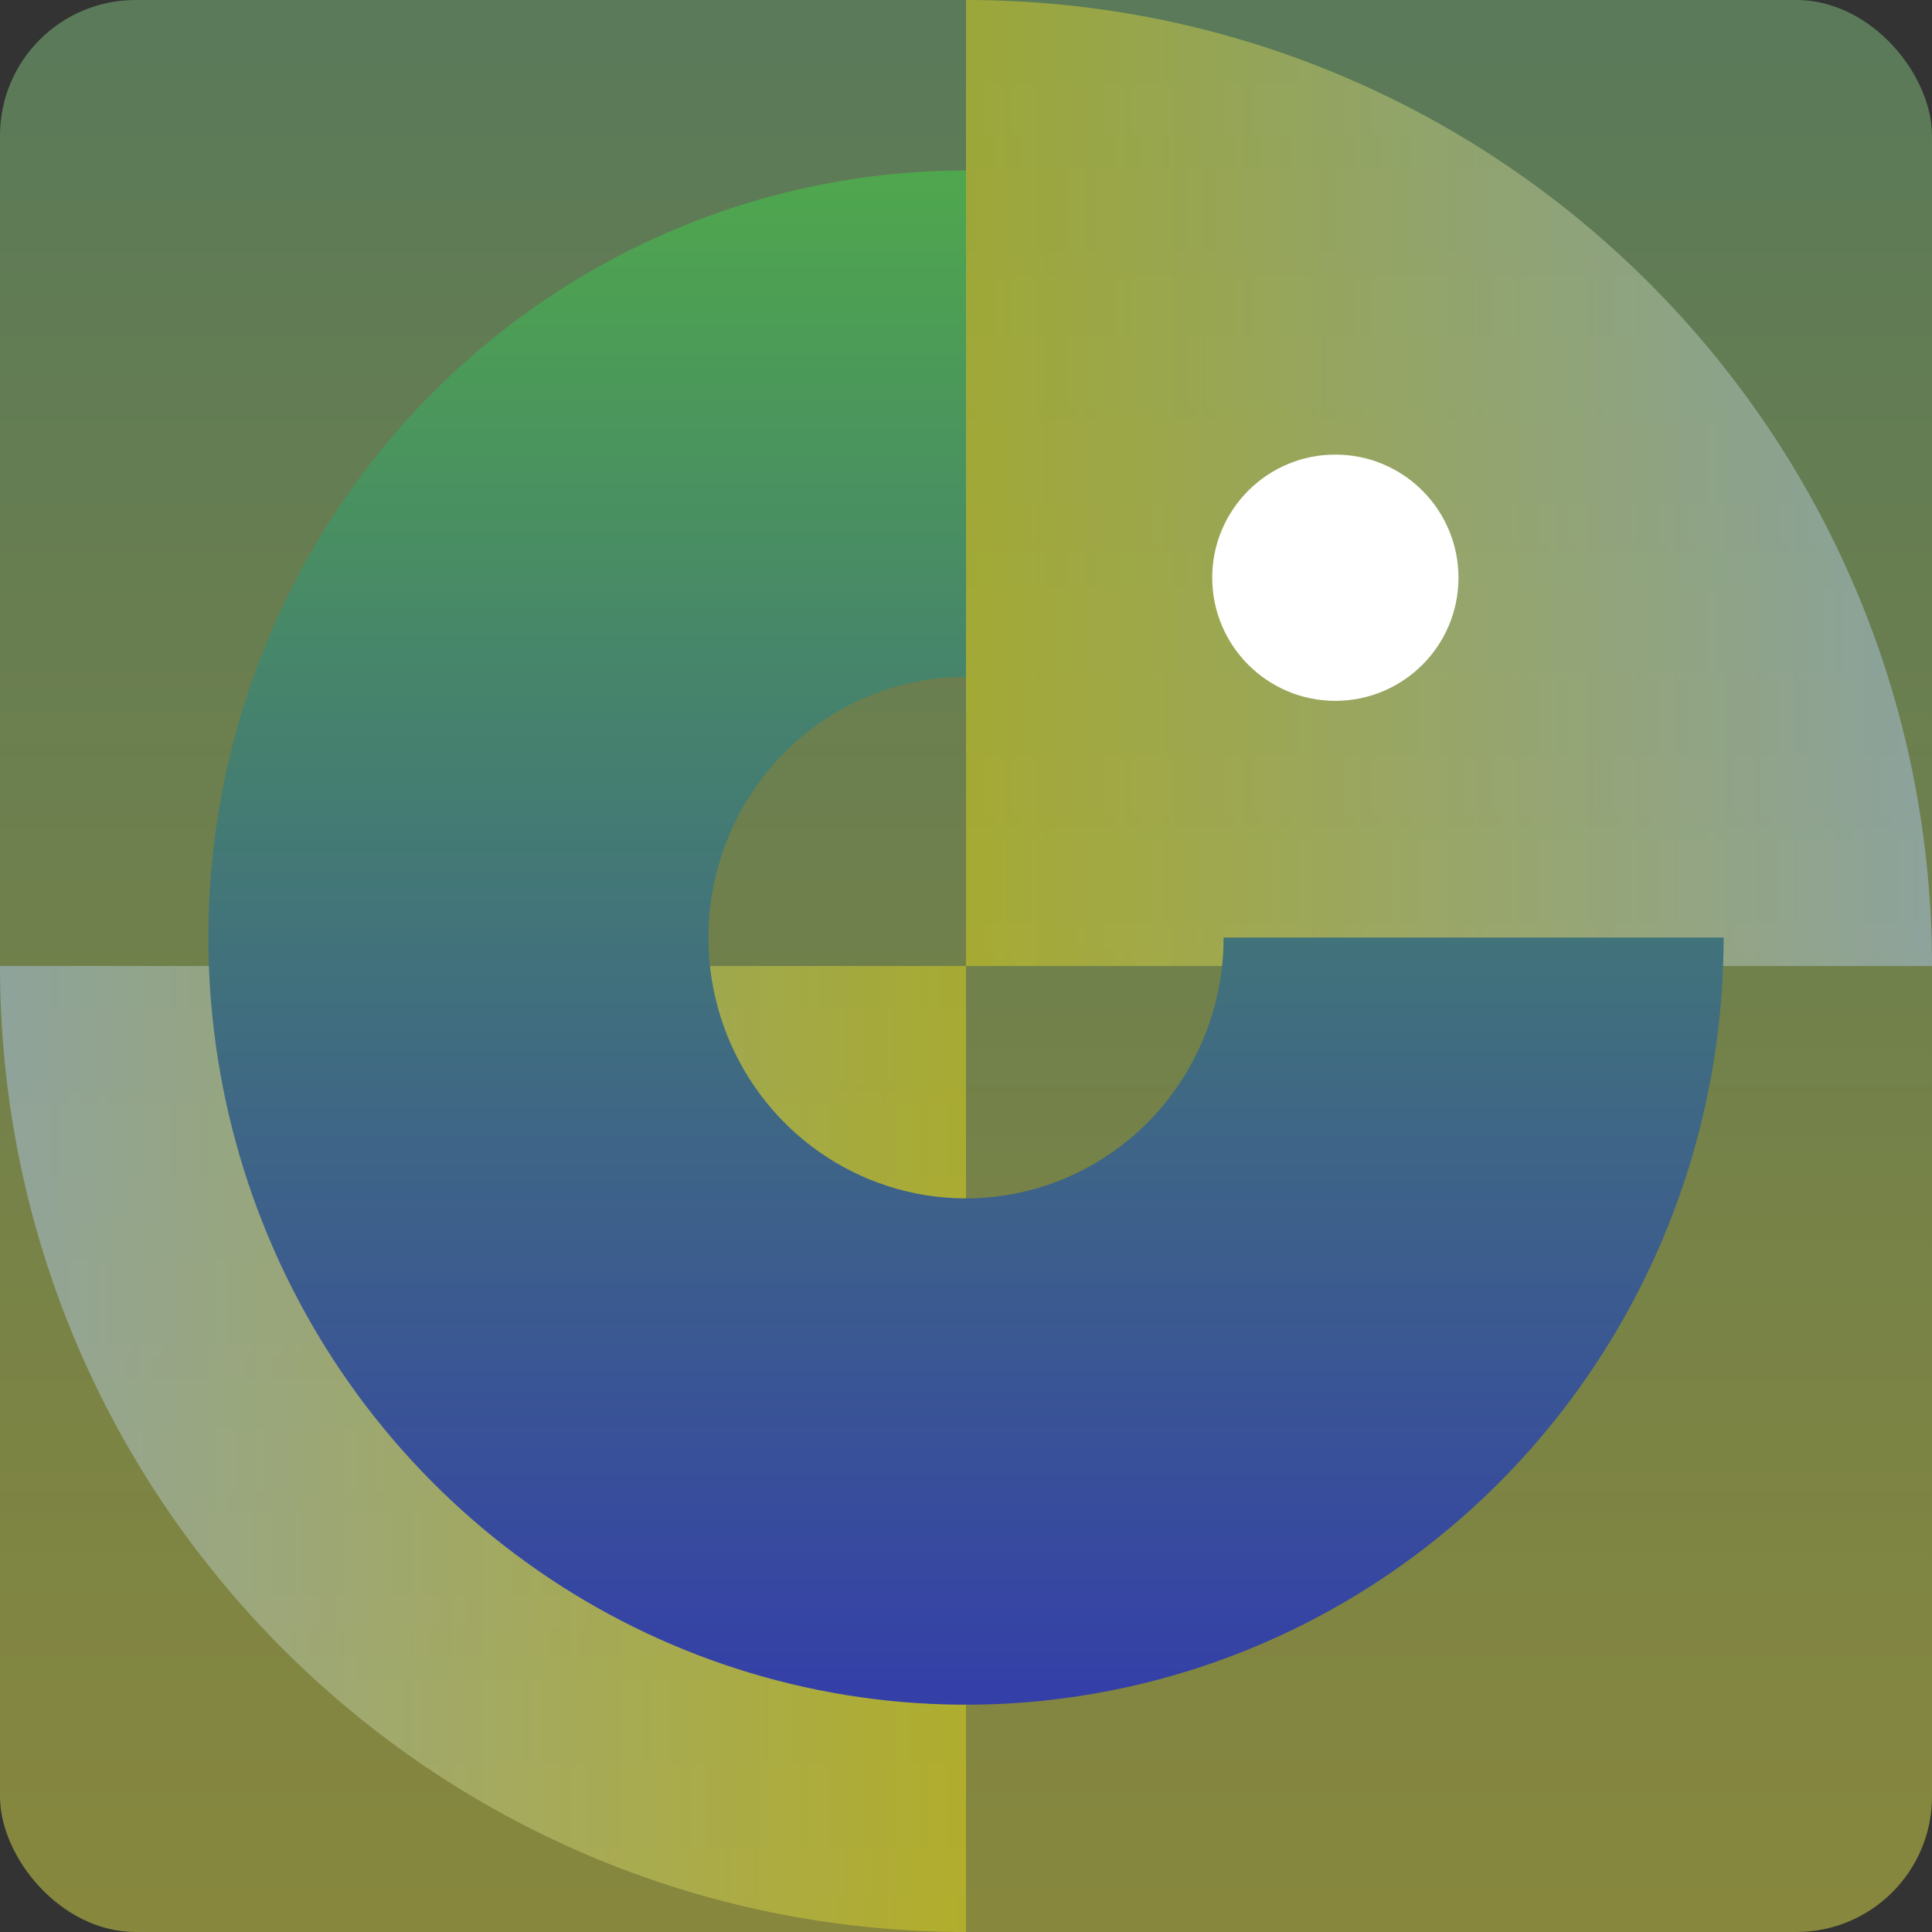 <svg width="114" height="114" viewBox="0 0 114 114" fill="none" xmlns="http://www.w3.org/2000/svg">
<rect x="0" y="0" width="114" height="114" fill="#333333" stroke="none"/>
<rect width="114" height="114" rx="8" fill="url(#paint0_linear)" fill-opacity="0.5"/>
<path d="M114 57C114 25.52 88.48 0 57 0V57H114Z" fill="url(#paint1_linear)" fill-opacity="0.5"/>
<path d="M0 57C0 88.48 25.52 114 57 114V57H0Z" fill="url(#paint2_linear)" fill-opacity="0.5"/>
<circle cx="78.794" cy="34.089" r="7.265" fill="white"/>
<path d="M57 10.059C48.158 10.059 39.514 12.713 32.163 17.687C24.811 22.661 19.081 29.73 15.697 38.001C12.313 46.272 11.428 55.373 13.153 64.154C14.878 72.934 19.136 81 25.388 87.33C31.64 93.661 39.606 97.972 48.278 99.718C56.95 101.465 65.939 100.568 74.108 97.142C82.277 93.716 89.259 87.915 94.171 80.471C99.084 73.027 101.706 64.276 101.706 55.323H72.2C72.2 58.367 71.308 61.343 69.638 63.873C67.968 66.404 65.594 68.377 62.817 69.542C60.039 70.707 56.983 71.011 54.035 70.418C51.086 69.824 48.378 68.358 46.252 66.206C44.126 64.053 42.678 61.311 42.092 58.326C41.505 55.34 41.806 52.246 42.957 49.434C44.107 46.622 46.056 44.218 48.555 42.527C51.055 40.836 53.993 39.933 57 39.933V10.059Z" fill="url(#paint3_linear)"/>
<defs>
<linearGradient id="paint0_linear" x1="57" y1="0" x2="57" y2="114" gradientUnits="userSpaceOnUse">
<stop stop-color="#81C181"/>
<stop offset="1" stop-color="#DDDD48"/>
</linearGradient>
<linearGradient id="paint1_linear" x1="57" y1="28.5" x2="114" y2="28.5" gradientUnits="userSpaceOnUse">
<stop stop-color="#DDD41B"/>
<stop offset="1" stop-color="#ACC6EC"/>
</linearGradient>
<linearGradient id="paint2_linear" x1="57" y1="85.5" x2="0" y2="85.5" gradientUnits="userSpaceOnUse">
<stop stop-color="#DDD41B"/>
<stop offset="1" stop-color="#ACC6EC"/>
</linearGradient>
<linearGradient id="paint3_linear" x1="57" y1="10.059" x2="57" y2="100.588" gradientUnits="userSpaceOnUse">
<stop stop-color="#4FA74D"/>
<stop offset="1" stop-color="#343FA8"/>
</linearGradient>
</defs>
</svg>
